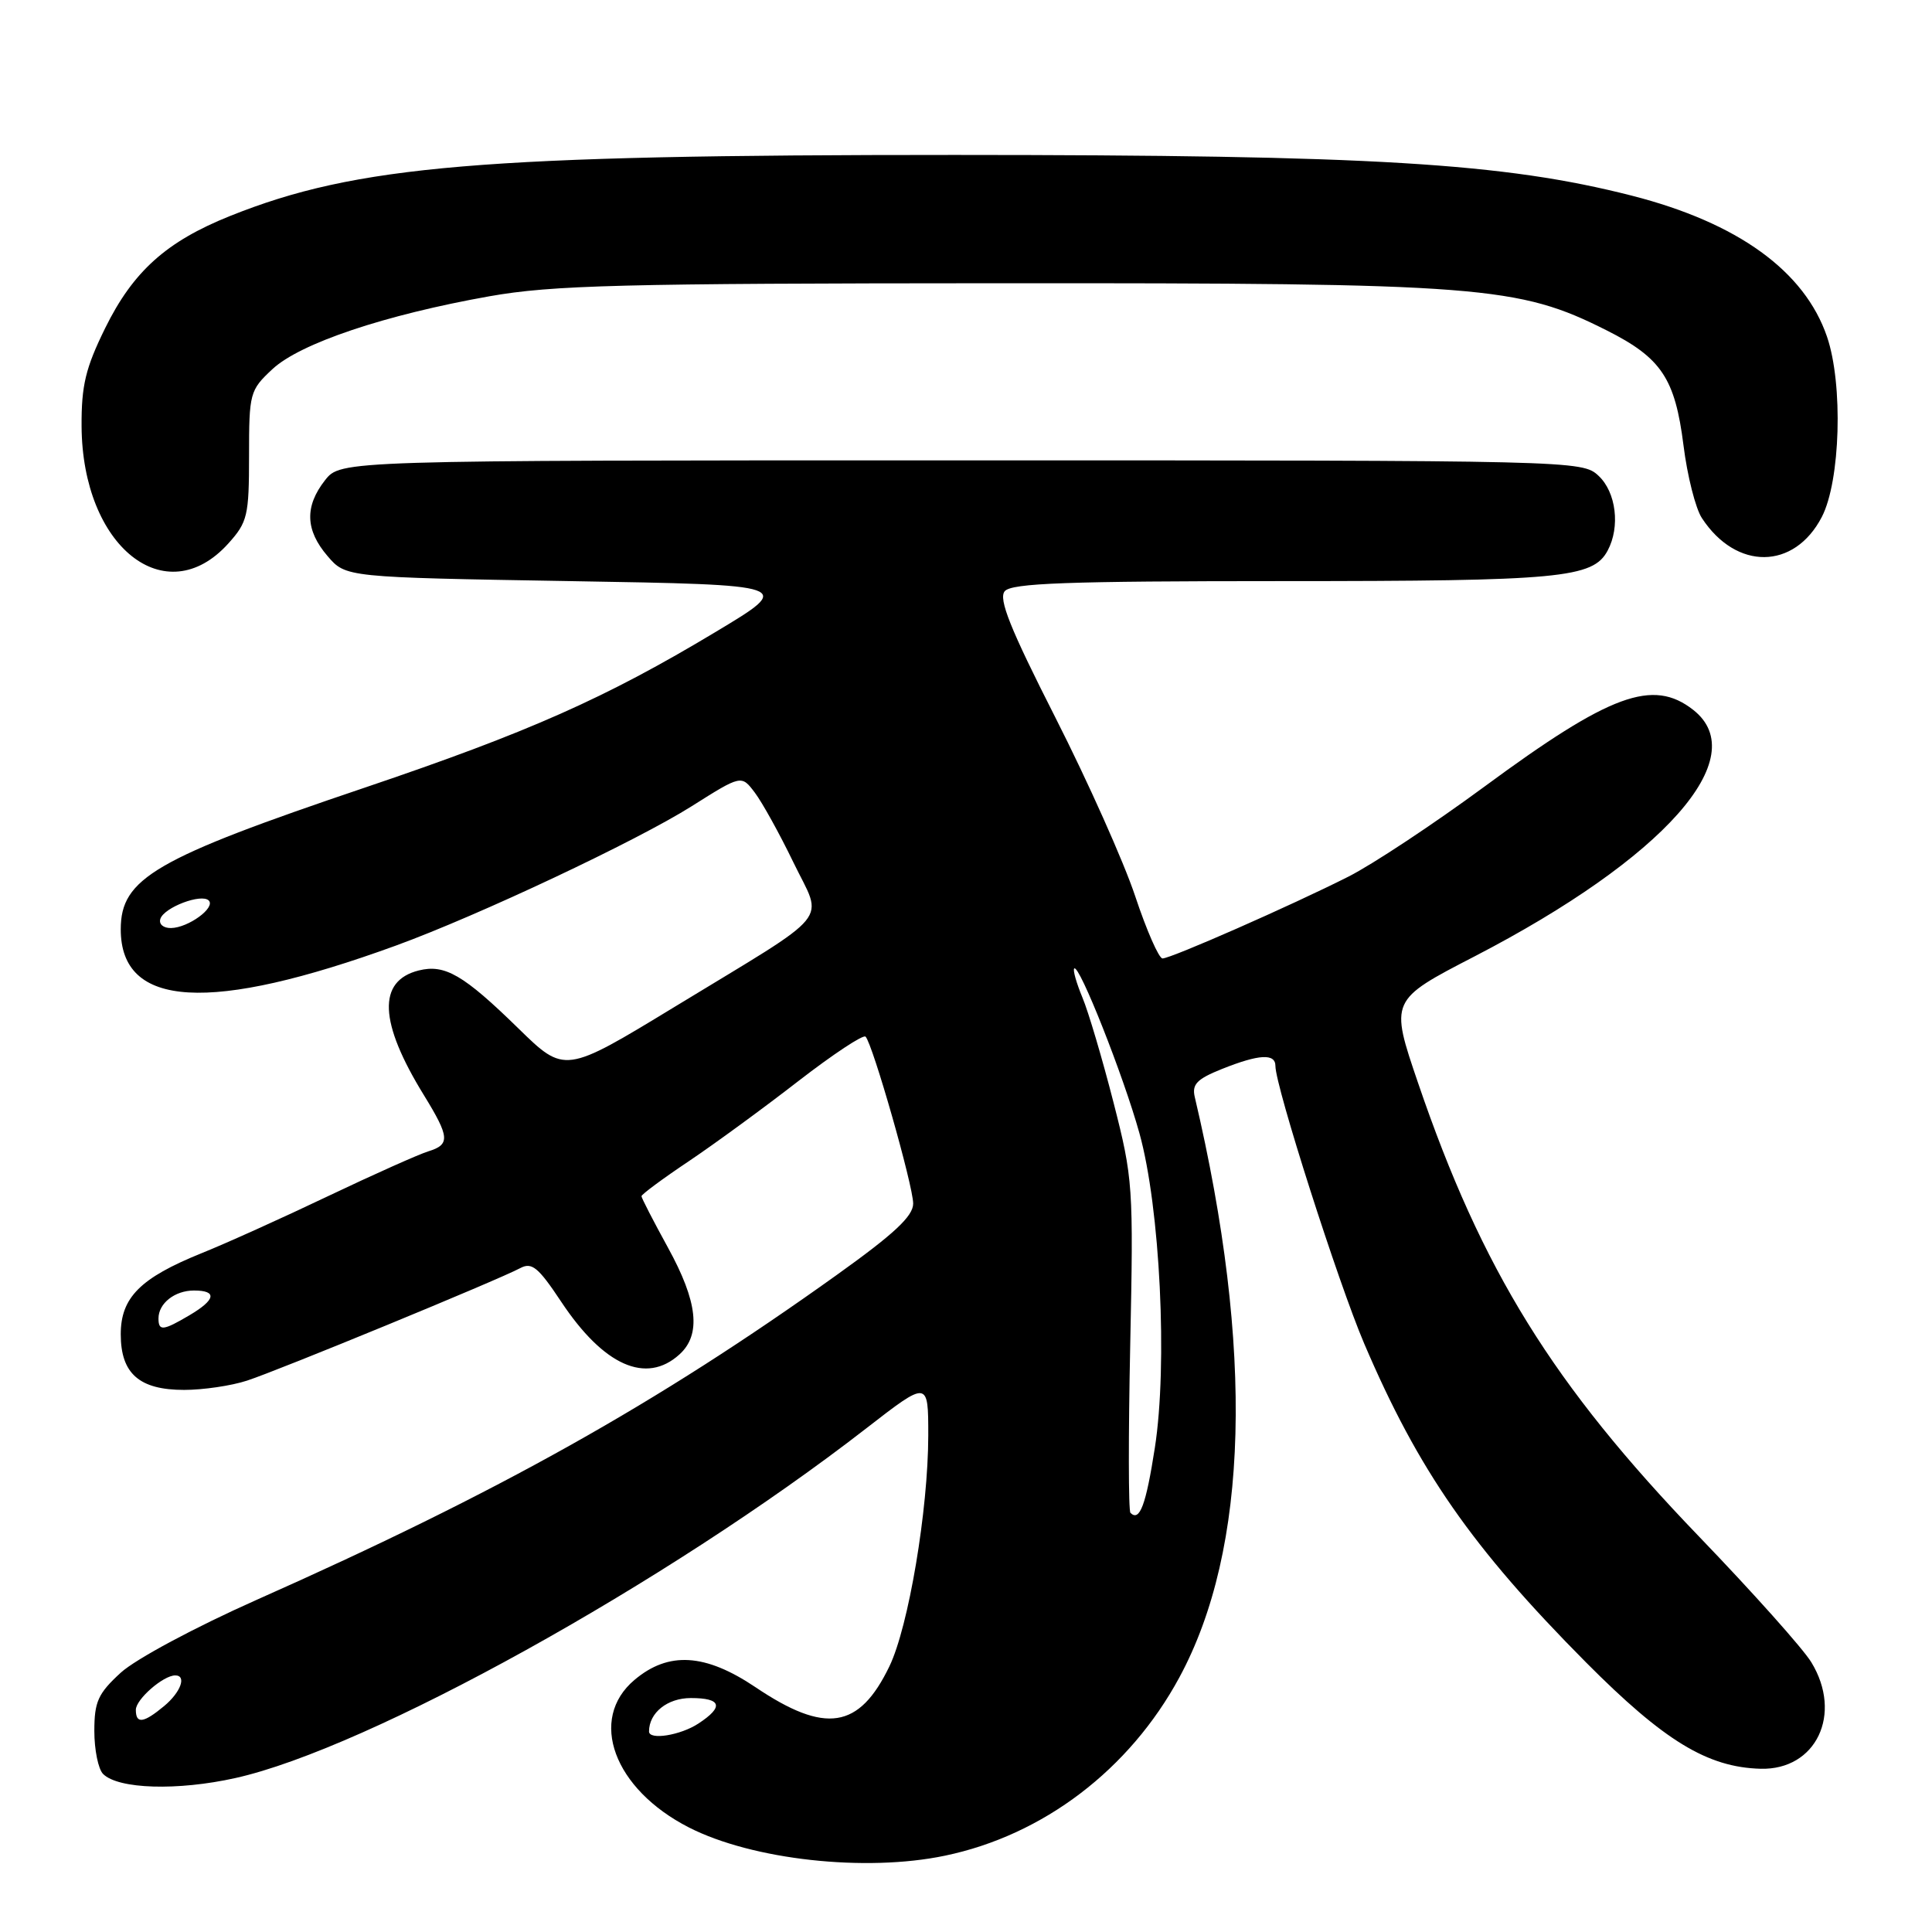 <?xml version="1.0" encoding="UTF-8" standalone="no"?>
<!DOCTYPE svg PUBLIC "-//W3C//DTD SVG 1.1//EN" "http://www.w3.org/Graphics/SVG/1.1/DTD/svg11.dtd" >
<svg xmlns="http://www.w3.org/2000/svg" xmlns:xlink="http://www.w3.org/1999/xlink" version="1.1" viewBox="0 0 256 256">
 <g >
 <path fill="currentColor"
d=" M 125.20 245.89 C 138.23 243.18 149.67 234.48 156.27 222.27 C 165.48 205.25 166.19 178.84 158.32 145.39 C 157.91 143.68 158.58 142.98 161.93 141.64 C 166.84 139.68 169.00 139.56 169.00 141.25 C 169.00 143.94 177.32 169.96 180.75 178.00 C 187.95 194.86 195.02 205.03 210.16 220.28 C 220.50 230.68 226.25 234.18 233.29 234.37 C 240.65 234.56 244.20 227.12 240.01 220.26 C 238.93 218.47 232.23 210.98 225.14 203.61 C 205.74 183.45 196.37 168.31 187.91 143.52 C 184.16 132.53 184.16 132.53 195.40 126.72 C 220.52 113.71 232.36 100.36 224.37 94.07 C 219.02 89.87 213.37 91.94 196.67 104.25 C 189.97 109.18 181.88 114.54 178.67 116.16 C 171.11 119.98 155.16 127.00 154.04 127.00 C 153.56 127.00 151.93 123.29 150.42 118.75 C 148.91 114.21 144.15 103.56 139.85 95.09 C 133.85 83.28 132.28 79.36 133.13 78.34 C 134.02 77.27 141.36 77.00 169.97 77.00 C 206.79 77.00 211.07 76.60 213.02 72.96 C 214.71 69.81 214.15 65.22 211.81 63.04 C 209.65 61.02 208.76 61.00 127.38 61.00 C 45.15 61.00 45.15 61.00 43.07 63.63 C 40.35 67.10 40.45 70.25 43.41 73.69 C 45.82 76.50 45.82 76.50 75.52 77.00 C 105.21 77.50 105.21 77.50 94.85 83.72 C 80.20 92.52 70.05 97.02 48.35 104.36 C 20.52 113.76 16.00 116.38 16.00 123.14 C 16.00 133.59 27.79 134.28 52.50 125.28 C 63.43 121.29 84.38 111.42 91.65 106.83 C 98.24 102.67 98.24 102.67 100.02 105.03 C 101.00 106.33 103.30 110.48 105.13 114.27 C 109.08 122.44 110.75 120.41 89.38 133.42 C 74.83 142.27 74.83 142.27 68.67 136.25 C 61.41 129.16 58.94 127.73 55.49 128.59 C 49.99 129.97 50.21 135.44 56.16 145.10 C 59.59 150.68 59.67 151.66 56.75 152.56 C 55.51 152.94 49.55 155.60 43.50 158.48 C 37.45 161.37 29.87 164.79 26.65 166.08 C 18.58 169.35 16.00 171.94 16.00 176.80 C 16.00 182.01 18.46 184.17 24.40 184.17 C 26.91 184.17 30.66 183.62 32.73 182.94 C 36.89 181.59 65.99 169.61 68.92 168.04 C 70.47 167.21 71.31 167.89 74.37 172.50 C 79.99 180.96 85.62 183.47 90.03 179.47 C 92.93 176.85 92.46 172.50 88.50 165.30 C 86.58 161.80 85.00 158.74 85.00 158.50 C 85.00 158.27 87.81 156.18 91.25 153.88 C 94.69 151.57 101.24 146.78 105.81 143.23 C 110.39 139.69 114.38 137.05 114.69 137.36 C 115.63 138.30 121.00 157.11 121.00 159.48 C 121.00 161.15 118.49 163.49 110.87 168.94 C 87.01 186.02 66.10 197.73 34.00 211.99 C 25.84 215.62 17.97 219.84 16.00 221.64 C 12.99 224.40 12.50 225.48 12.50 229.37 C 12.50 231.86 13.02 234.42 13.66 235.06 C 15.67 237.07 23.52 237.31 31.19 235.60 C 48.81 231.68 88.38 209.75 114.75 189.29 C 123.00 182.89 123.00 182.89 123.00 190.20 C 122.99 200.06 120.39 215.54 117.85 220.80 C 113.84 229.11 109.37 229.80 100.10 223.56 C 93.45 219.09 88.59 218.79 84.08 222.59 C 77.90 227.79 81.32 237.06 91.29 242.15 C 99.70 246.44 114.67 248.09 125.20 245.89 Z  M 30.25 72.02 C 32.80 69.19 33.00 68.34 33.00 60.39 C 33.00 52.08 33.10 51.71 36.09 48.92 C 39.76 45.49 51.00 41.72 64.84 39.26 C 73.21 37.78 82.27 37.55 132.50 37.53 C 196.36 37.50 201.16 37.87 212.90 43.78 C 220.14 47.42 221.95 50.14 223.07 59.00 C 223.57 63.03 224.67 67.38 225.51 68.65 C 230.06 75.60 237.75 75.53 241.40 68.50 C 243.87 63.74 244.24 50.92 242.09 44.62 C 239.11 35.91 230.27 29.52 216.24 25.93 C 199.24 21.59 181.93 20.54 126.50 20.53 C 63.82 20.52 47.22 21.92 30.51 28.61 C 22.06 31.99 17.64 35.95 13.93 43.49 C 11.34 48.76 10.78 51.07 10.81 56.48 C 10.90 72.41 21.94 81.23 30.25 72.02 Z  M 86.00 229.43 C 86.00 226.95 88.43 225.00 91.54 225.00 C 95.61 225.00 95.95 226.15 92.54 228.38 C 90.17 229.94 86.00 230.61 86.00 229.43 Z  M 18.00 226.56 C 18.00 225.17 21.63 222.00 23.22 222.00 C 24.76 222.00 23.96 224.22 21.75 226.06 C 19.02 228.33 18.00 228.47 18.00 226.56 Z  M 149.79 200.46 C 149.52 200.19 149.51 190.19 149.76 178.23 C 150.20 157.18 150.13 156.17 147.54 146.06 C 146.07 140.32 144.22 134.06 143.42 132.16 C 142.63 130.25 142.14 128.53 142.34 128.33 C 142.98 127.68 148.87 142.55 150.98 150.16 C 153.72 159.99 154.74 180.84 153.02 191.86 C 151.84 199.45 151.01 201.67 149.79 200.46 Z  M 21.00 174.70 C 21.00 172.70 23.16 171.00 25.70 171.00 C 28.82 171.00 28.59 172.22 25.10 174.28 C 21.61 176.34 21.00 176.40 21.00 174.70 Z  M 21.25 121.75 C 21.75 120.23 26.69 118.36 27.66 119.32 C 28.60 120.27 24.95 122.93 22.67 122.97 C 21.64 122.99 21.02 122.45 21.25 121.75 Z "/>
</g>
</svg>